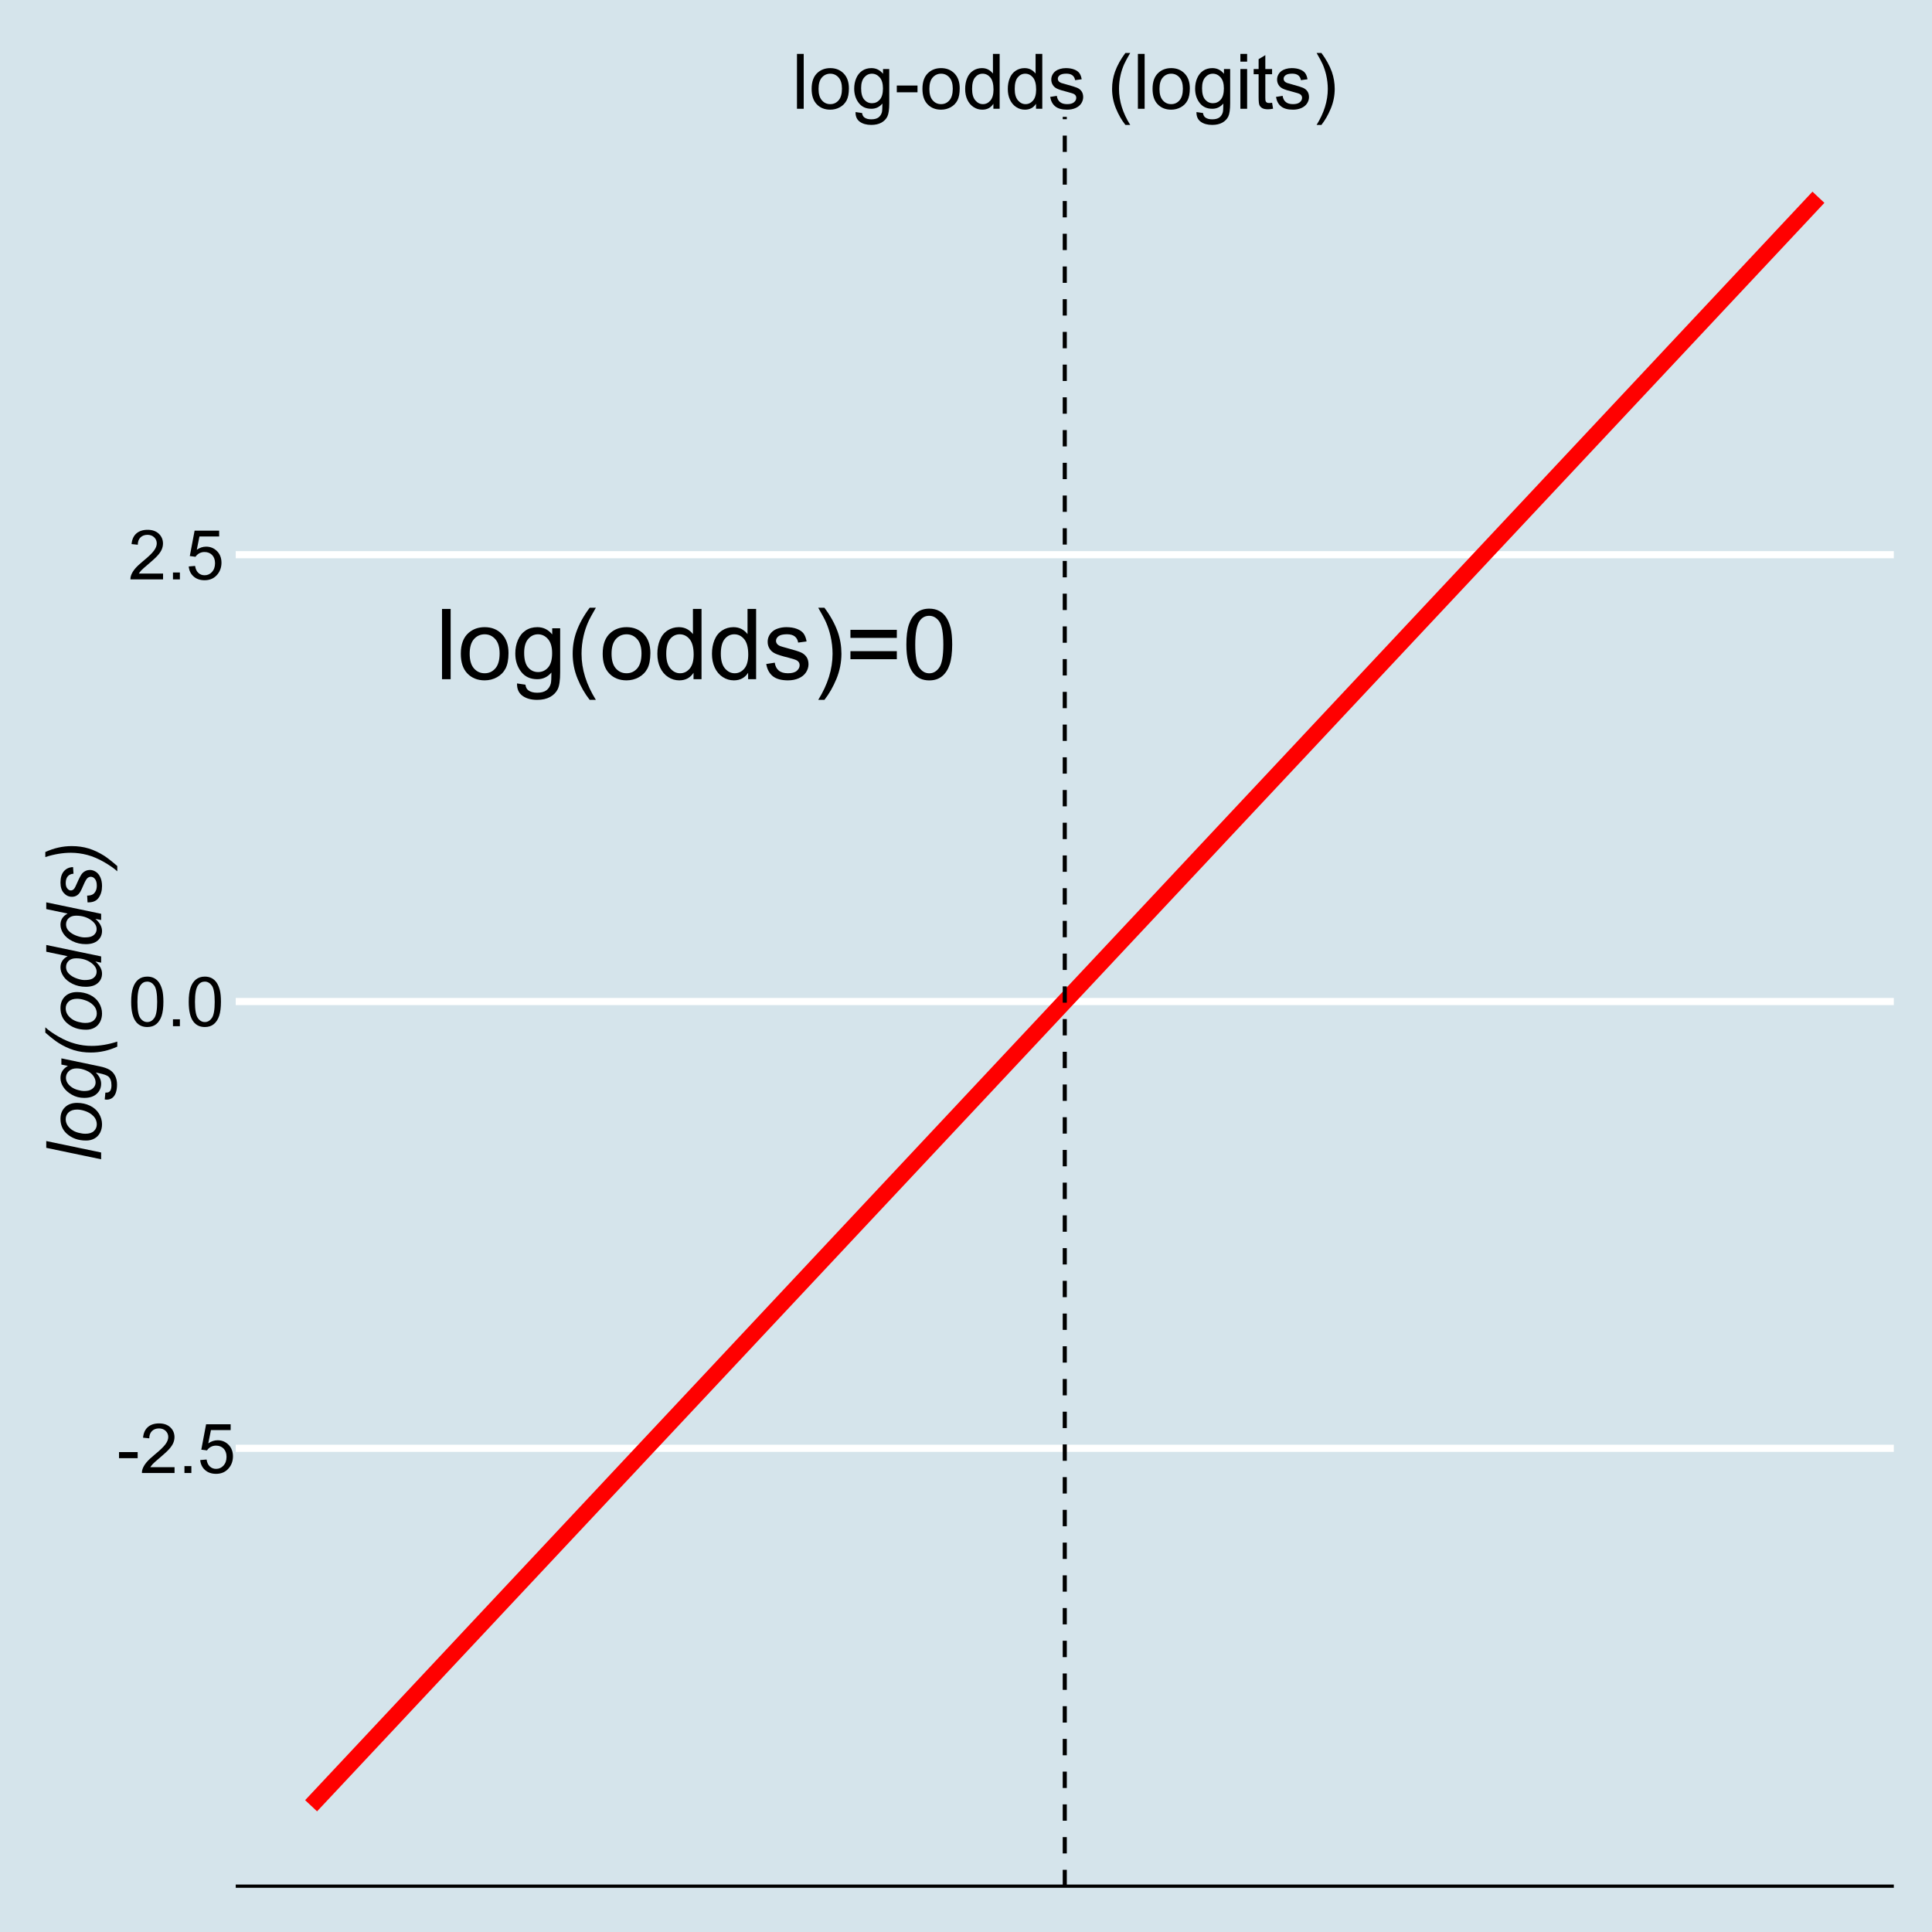 <?xml version="1.0" encoding="UTF-8"?>
<svg xmlns="http://www.w3.org/2000/svg" xmlns:xlink="http://www.w3.org/1999/xlink" width="504pt" height="504pt" viewBox="0 0 504 504" version="1.1">
<defs>
<g>
<symbol overflow="visible" id="glyph0-0">
<path style="stroke:none;" d="M 3.199 0 L 3.199 -16.004 L 16.004 -16.004 L 16.004 0 Z M 3.602 -0.398 L 15.605 -0.398 L 15.605 -15.605 L 3.602 -15.605 Z M 3.602 -0.398 "/>
</symbol>
<symbol overflow="visible" id="glyph0-1">
<path style="stroke:none;" d="M 1.637 0 L 1.637 -18.332 L 3.887 -18.332 L 3.887 0 Z M 1.637 0 "/>
</symbol>
<symbol overflow="visible" id="glyph0-2">
<path style="stroke:none;" d="M 0.852 -6.641 C 0.848 -9.094 1.531 -10.918 2.902 -12.105 C 4.039 -13.086 5.434 -13.574 7.078 -13.578 C 8.902 -13.574 10.395 -12.977 11.555 -11.785 C 12.711 -10.586 13.289 -8.934 13.293 -6.828 C 13.289 -5.117 13.031 -3.773 12.523 -2.793 C 12.008 -1.812 11.262 -1.051 10.285 -0.512 C 9.301 0.031 8.234 0.297 7.078 0.301 C 5.219 0.297 3.715 -0.297 2.57 -1.488 C 1.422 -2.68 0.848 -4.395 0.852 -6.641 Z M 3.164 -6.641 C 3.164 -4.938 3.535 -3.664 4.277 -2.82 C 5.02 -1.969 5.953 -1.547 7.078 -1.551 C 8.195 -1.547 9.121 -1.973 9.863 -2.824 C 10.602 -3.676 10.973 -4.973 10.977 -6.715 C 10.973 -8.355 10.602 -9.598 9.855 -10.445 C 9.109 -11.289 8.184 -11.711 7.078 -11.715 C 5.953 -11.711 5.02 -11.293 4.277 -10.453 C 3.535 -9.609 3.164 -8.336 3.164 -6.641 Z M 3.164 -6.641 "/>
</symbol>
<symbol overflow="visible" id="glyph0-3">
<path style="stroke:none;" d="M 1.273 1.102 L 3.465 1.426 C 3.551 2.098 3.805 2.59 4.227 2.902 C 4.781 3.316 5.547 3.527 6.516 3.527 C 7.555 3.527 8.355 3.316 8.926 2.902 C 9.488 2.48 9.875 1.898 10.078 1.148 C 10.195 0.688 10.25 -0.273 10.242 -1.738 C 9.258 -0.578 8.031 0 6.562 0 C 4.734 0 3.32 -0.656 2.324 -1.973 C 1.32 -3.289 0.82 -4.871 0.824 -6.715 C 0.82 -7.98 1.051 -9.148 1.512 -10.219 C 1.969 -11.289 2.633 -12.117 3.504 -12.703 C 4.375 -13.285 5.398 -13.574 6.578 -13.578 C 8.141 -13.574 9.434 -12.941 10.453 -11.68 L 10.453 -13.277 L 12.527 -13.277 L 12.527 -1.801 C 12.527 0.27 12.316 1.73 11.895 2.594 C 11.473 3.453 10.805 4.133 9.895 4.637 C 8.98 5.137 7.859 5.391 6.527 5.391 C 4.941 5.391 3.66 5.031 2.688 4.32 C 1.711 3.602 1.238 2.531 1.273 1.102 Z M 3.137 -6.879 C 3.133 -5.137 3.48 -3.863 4.176 -3.062 C 4.867 -2.262 5.734 -1.863 6.777 -1.863 C 7.809 -1.863 8.676 -2.258 9.379 -3.055 C 10.078 -3.848 10.43 -5.098 10.43 -6.801 C 10.43 -8.422 10.066 -9.648 9.348 -10.477 C 8.621 -11.301 7.754 -11.711 6.738 -11.715 C 5.738 -11.711 4.887 -11.305 4.188 -10.496 C 3.484 -9.68 3.133 -8.477 3.137 -6.879 Z M 3.137 -6.879 "/>
</symbol>
<symbol overflow="visible" id="glyph0-4">
<path style="stroke:none;" d="M 5.988 5.391 C 4.746 3.82 3.695 1.988 2.836 -0.109 C 1.977 -2.207 1.547 -4.383 1.551 -6.641 C 1.547 -8.621 1.867 -10.523 2.512 -12.34 C 3.258 -14.449 4.418 -16.551 5.988 -18.645 L 7.602 -18.645 C 6.59 -16.91 5.926 -15.672 5.602 -14.93 C 5.094 -13.777 4.691 -12.574 4.402 -11.328 C 4.039 -9.766 3.859 -8.199 3.863 -6.625 C 3.859 -2.613 5.105 1.391 7.602 5.391 Z M 5.988 5.391 "/>
</symbol>
<symbol overflow="visible" id="glyph0-5">
<path style="stroke:none;" d="M 10.305 0 L 10.305 -1.676 C 9.457 -0.359 8.219 0.297 6.59 0.301 C 5.527 0.297 4.555 0.008 3.668 -0.574 C 2.781 -1.156 2.094 -1.969 1.605 -3.02 C 1.117 -4.062 0.871 -5.266 0.875 -6.625 C 0.871 -7.949 1.094 -9.152 1.535 -10.23 C 1.977 -11.309 2.637 -12.137 3.523 -12.715 C 4.406 -13.289 5.395 -13.574 6.488 -13.578 C 7.285 -13.574 8 -13.406 8.629 -13.07 C 9.25 -12.73 9.758 -12.293 10.152 -11.754 L 10.152 -18.332 L 12.391 -18.332 L 12.391 0 Z M 3.188 -6.625 C 3.188 -4.926 3.543 -3.656 4.262 -2.812 C 4.977 -1.969 5.824 -1.547 6.801 -1.551 C 7.781 -1.547 8.617 -1.949 9.309 -2.758 C 9.992 -3.559 10.336 -4.785 10.34 -6.438 C 10.336 -8.254 9.984 -9.586 9.289 -10.438 C 8.586 -11.285 7.727 -11.711 6.703 -11.715 C 5.703 -11.711 4.867 -11.305 4.195 -10.488 C 3.523 -9.672 3.188 -8.383 3.188 -6.625 Z M 3.188 -6.625 "/>
</symbol>
<symbol overflow="visible" id="glyph0-6">
<path style="stroke:none;" d="M 0.789 -3.965 L 3.012 -4.312 C 3.137 -3.422 3.484 -2.738 4.055 -2.262 C 4.625 -1.785 5.422 -1.547 6.453 -1.551 C 7.484 -1.547 8.254 -1.758 8.754 -2.18 C 9.254 -2.602 9.504 -3.094 9.504 -3.664 C 9.504 -4.168 9.281 -4.57 8.84 -4.863 C 8.531 -5.062 7.766 -5.316 6.539 -5.625 C 4.887 -6.039 3.742 -6.398 3.105 -6.707 C 2.469 -7.008 1.984 -7.43 1.656 -7.969 C 1.324 -8.508 1.16 -9.102 1.164 -9.754 C 1.16 -10.344 1.297 -10.891 1.57 -11.395 C 1.84 -11.898 2.207 -12.316 2.676 -12.652 C 3.023 -12.91 3.5 -13.129 4.105 -13.309 C 4.711 -13.484 5.359 -13.574 6.051 -13.578 C 7.09 -13.574 8.004 -13.426 8.793 -13.129 C 9.578 -12.828 10.16 -12.422 10.539 -11.91 C 10.91 -11.395 11.168 -10.707 11.316 -9.852 L 9.113 -9.555 C 9.012 -10.234 8.723 -10.766 8.246 -11.152 C 7.762 -11.531 7.086 -11.723 6.215 -11.727 C 5.18 -11.723 4.441 -11.555 4 -11.215 C 3.559 -10.871 3.34 -10.469 3.34 -10.016 C 3.34 -9.719 3.43 -9.457 3.613 -9.227 C 3.793 -8.98 4.082 -8.781 4.477 -8.629 C 4.699 -8.543 5.359 -8.352 6.465 -8.051 C 8.051 -7.625 9.164 -7.277 9.797 -7.008 C 10.426 -6.734 10.918 -6.34 11.277 -5.824 C 11.633 -5.309 11.812 -4.668 11.816 -3.902 C 11.812 -3.152 11.594 -2.445 11.16 -1.781 C 10.719 -1.117 10.086 -0.602 9.266 -0.242 C 8.438 0.121 7.504 0.297 6.465 0.301 C 4.734 0.297 3.422 -0.059 2.52 -0.773 C 1.613 -1.492 1.035 -2.555 0.789 -3.965 Z M 0.789 -3.965 "/>
</symbol>
<symbol overflow="visible" id="glyph0-7">
<path style="stroke:none;" d="M 3.164 5.391 L 1.551 5.391 C 4.039 1.391 5.285 -2.613 5.289 -6.625 C 5.285 -8.191 5.105 -9.746 4.75 -11.289 C 4.465 -12.539 4.07 -13.738 3.562 -14.891 C 3.234 -15.637 2.562 -16.891 1.551 -18.645 L 3.164 -18.645 C 4.73 -16.551 5.887 -14.449 6.641 -12.34 C 7.277 -10.523 7.598 -8.621 7.602 -6.641 C 7.598 -4.383 7.168 -2.207 6.309 -0.109 C 5.445 1.988 4.398 3.82 3.164 5.391 Z M 3.164 5.391 "/>
</symbol>
<symbol overflow="visible" id="glyph0-8">
<path style="stroke:none;" d="M 13.527 -10.777 L 1.426 -10.777 L 1.426 -12.879 L 13.527 -12.879 Z M 13.527 -5.215 L 1.426 -5.215 L 1.426 -7.316 L 13.527 -7.316 Z M 13.527 -5.215 "/>
</symbol>
<symbol overflow="visible" id="glyph0-9">
<path style="stroke:none;" d="M 1.062 -9.039 C 1.059 -11.207 1.281 -12.953 1.73 -14.273 C 2.176 -15.594 2.84 -16.609 3.719 -17.328 C 4.598 -18.043 5.703 -18.402 7.039 -18.406 C 8.02 -18.402 8.883 -18.207 9.629 -17.812 C 10.367 -17.414 10.98 -16.84 11.465 -16.098 C 11.945 -15.348 12.324 -14.441 12.602 -13.371 C 12.875 -12.301 13.012 -10.855 13.016 -9.039 C 13.012 -6.887 12.793 -5.152 12.352 -3.832 C 11.91 -2.512 11.25 -1.488 10.371 -0.77 C 9.488 -0.047 8.375 0.309 7.039 0.312 C 5.27 0.309 3.883 -0.32 2.875 -1.59 C 1.664 -3.109 1.059 -5.594 1.062 -9.039 Z M 3.375 -9.039 C 3.375 -6.027 3.727 -4.023 4.43 -3.031 C 5.133 -2.031 6 -1.535 7.039 -1.539 C 8.07 -1.535 8.941 -2.035 9.645 -3.039 C 10.348 -4.035 10.699 -6.035 10.703 -9.039 C 10.699 -12.055 10.348 -14.059 9.645 -15.055 C 8.941 -16.043 8.062 -16.539 7.016 -16.543 C 5.977 -16.539 5.152 -16.102 4.539 -15.23 C 3.762 -14.109 3.375 -12.047 3.375 -9.039 Z M 3.375 -9.039 "/>
</symbol>
<symbol overflow="visible" id="glyph1-0">
<path style="stroke:none;" d="M 2.25 0 L 2.25 -11.25 L 11.25 -11.25 L 11.25 0 Z M 2.531 -0.281 L 10.969 -0.281 L 10.969 -10.969 L 2.531 -10.969 Z M 2.531 -0.281 "/>
</symbol>
<symbol overflow="visible" id="glyph1-1">
<path style="stroke:none;" d="M 0.57 -3.867 L 0.57 -5.457 L 5.43 -5.457 L 5.43 -3.867 Z M 0.57 -3.867 "/>
</symbol>
<symbol overflow="visible" id="glyph1-2">
<path style="stroke:none;" d="M 9.062 -1.52 L 9.062 0 L 0.547 0 C 0.531 -0.379 0.594 -0.742 0.73 -1.098 C 0.945 -1.676 1.293 -2.25 1.77 -2.812 C 2.246 -3.375 2.934 -4.023 3.84 -4.766 C 5.238 -5.906 6.188 -6.816 6.68 -7.492 C 7.172 -8.16 7.418 -8.793 7.418 -9.395 C 7.418 -10.02 7.191 -10.551 6.746 -10.98 C 6.293 -11.41 5.711 -11.625 4.992 -11.629 C 4.23 -11.625 3.621 -11.395 3.164 -10.941 C 2.703 -10.48 2.469 -9.848 2.469 -9.043 L 0.844 -9.211 C 0.953 -10.422 1.371 -11.344 2.102 -11.984 C 2.824 -12.617 3.801 -12.938 5.027 -12.938 C 6.262 -12.938 7.238 -12.594 7.961 -11.91 C 8.68 -11.223 9.039 -10.371 9.043 -9.359 C 9.039 -8.84 8.934 -8.336 8.727 -7.84 C 8.512 -7.34 8.164 -6.812 7.676 -6.266 C 7.188 -5.711 6.375 -4.957 5.238 -4 C 4.285 -3.199 3.676 -2.66 3.41 -2.379 C 3.141 -2.094 2.918 -1.805 2.742 -1.52 Z M 9.062 -1.52 "/>
</symbol>
<symbol overflow="visible" id="glyph1-3">
<path style="stroke:none;" d="M 1.633 0 L 1.633 -1.801 L 3.438 -1.801 L 3.438 0 Z M 1.633 0 "/>
</symbol>
<symbol overflow="visible" id="glyph1-4">
<path style="stroke:none;" d="M 0.746 -3.375 L 2.406 -3.516 C 2.527 -2.707 2.812 -2.098 3.266 -1.691 C 3.711 -1.281 4.254 -1.078 4.887 -1.082 C 5.648 -1.078 6.293 -1.363 6.82 -1.941 C 7.344 -2.512 7.605 -3.273 7.609 -4.227 C 7.605 -5.125 7.352 -5.84 6.848 -6.363 C 6.34 -6.883 5.676 -7.141 4.859 -7.145 C 4.344 -7.141 3.887 -7.027 3.48 -6.797 C 3.07 -6.566 2.746 -6.266 2.516 -5.898 L 1.027 -6.09 L 2.277 -12.711 L 8.684 -12.711 L 8.684 -11.195 L 3.543 -11.195 L 2.848 -7.734 C 3.621 -8.273 4.43 -8.543 5.281 -8.543 C 6.402 -8.543 7.352 -8.152 8.129 -7.371 C 8.898 -6.59 9.285 -5.586 9.289 -4.367 C 9.285 -3.195 8.945 -2.188 8.27 -1.344 C 7.441 -0.301 6.316 0.215 4.887 0.219 C 3.715 0.215 2.758 -0.109 2.016 -0.766 C 1.273 -1.418 0.848 -2.289 0.746 -3.375 Z M 0.746 -3.375 "/>
</symbol>
<symbol overflow="visible" id="glyph1-5">
<path style="stroke:none;" d="M 0.746 -6.355 C 0.742 -7.875 0.898 -9.102 1.215 -10.031 C 1.527 -10.961 1.996 -11.676 2.613 -12.18 C 3.23 -12.684 4.008 -12.938 4.949 -12.938 C 5.637 -12.938 6.242 -12.797 6.766 -12.52 C 7.285 -12.238 7.715 -11.836 8.059 -11.316 C 8.395 -10.789 8.664 -10.152 8.859 -9.398 C 9.051 -8.645 9.145 -7.629 9.148 -6.355 C 9.145 -4.84 8.992 -3.617 8.684 -2.691 C 8.371 -1.762 7.906 -1.047 7.289 -0.539 C 6.672 -0.035 5.891 0.215 4.949 0.219 C 3.703 0.215 2.727 -0.227 2.023 -1.117 C 1.168 -2.188 0.742 -3.934 0.746 -6.355 Z M 2.375 -6.355 C 2.371 -4.234 2.621 -2.824 3.117 -2.129 C 3.609 -1.426 4.219 -1.078 4.949 -1.082 C 5.672 -1.078 6.281 -1.43 6.781 -2.137 C 7.273 -2.836 7.523 -4.242 7.523 -6.355 C 7.523 -8.473 7.273 -9.883 6.781 -10.582 C 6.281 -11.277 5.664 -11.625 4.93 -11.629 C 4.199 -11.625 3.621 -11.316 3.191 -10.703 C 2.645 -9.918 2.371 -8.469 2.375 -6.355 Z M 2.375 -6.355 "/>
</symbol>
<symbol overflow="visible" id="glyph2-0">
<path style="stroke:none;" d="M 0 -2.5 L -12.5 -2.5 L -12.5 -12.5 L 0 -12.5 Z M -0.312 -2.812 L -0.312 -12.188 L -12.188 -12.188 L -12.188 -2.812 Z M -0.312 -2.812 "/>
</symbol>
<symbol overflow="visible" id="glyph2-1">
<path style="stroke:none;" d="M 0 -0.527 L -14.316 -3.516 L -14.316 -5.285 L 0 -2.297 Z M 0 -0.527 "/>
</symbol>
<symbol overflow="visible" id="glyph2-2">
<path style="stroke:none;" d="M -3.938 -0.977 C -5.961 -0.973 -7.637 -1.57 -8.965 -2.766 C -10.059 -3.746 -10.605 -5.035 -10.605 -6.633 C -10.605 -7.883 -10.215 -8.887 -9.434 -9.652 C -8.652 -10.414 -7.598 -10.797 -6.27 -10.801 C -5.074 -10.797 -3.965 -10.559 -2.941 -10.078 C -1.918 -9.594 -1.133 -8.906 -0.586 -8.02 C -0.039 -7.129 0.234 -6.195 0.234 -5.215 C 0.234 -4.406 0.062 -3.672 -0.281 -3.012 C -0.625 -2.352 -1.113 -1.848 -1.746 -1.5 C -2.379 -1.148 -3.109 -0.973 -3.938 -0.977 Z M -4.109 -2.746 C -3.133 -2.742 -2.395 -2.977 -1.891 -3.445 C -1.383 -3.914 -1.129 -4.508 -1.133 -5.234 C -1.129 -5.609 -1.207 -5.984 -1.359 -6.355 C -1.512 -6.727 -1.742 -7.07 -2.059 -7.391 C -2.367 -7.707 -2.727 -7.98 -3.129 -8.207 C -3.527 -8.43 -3.957 -8.609 -4.422 -8.75 C -5.066 -8.949 -5.684 -9.051 -6.277 -9.055 C -7.211 -9.051 -7.941 -8.816 -8.461 -8.344 C -8.977 -7.871 -9.234 -7.277 -9.238 -6.562 C -9.234 -6.008 -9.102 -5.504 -8.84 -5.051 C -8.574 -4.594 -8.188 -4.18 -7.684 -3.812 C -7.172 -3.441 -6.582 -3.172 -5.91 -3.004 C -5.234 -2.828 -4.633 -2.742 -4.109 -2.746 Z M -4.109 -2.746 "/>
</symbol>
<symbol overflow="visible" id="glyph2-3">
<path style="stroke:none;" d="M 0.938 -0.566 L 1.105 -2.352 C 1.508 -2.336 1.809 -2.387 2.012 -2.5 C 2.207 -2.605 2.363 -2.781 2.48 -3.027 C 2.621 -3.344 2.695 -3.758 2.695 -4.266 C 2.695 -5.332 2.418 -6.098 1.867 -6.57 C 1.492 -6.875 0.688 -7.16 -0.555 -7.422 L -1.395 -7.598 C -0.465 -6.676 0 -5.699 0 -4.668 C 0 -3.617 -0.383 -2.738 -1.156 -2.035 C -1.922 -1.324 -3.016 -0.973 -4.434 -0.977 C -5.594 -0.973 -6.664 -1.25 -7.645 -1.812 C -8.617 -2.367 -9.355 -3.031 -9.855 -3.801 C -10.355 -4.566 -10.605 -5.355 -10.605 -6.172 C -10.605 -7.527 -9.961 -8.578 -8.672 -9.316 L -10.371 -9.668 L -10.371 -11.289 L -0.359 -9.199 C 0.742 -8.973 1.594 -8.672 2.211 -8.301 C 2.824 -7.926 3.301 -7.41 3.641 -6.75 C 3.977 -6.09 4.148 -5.324 4.148 -4.461 C 4.148 -3.625 4.039 -2.91 3.828 -2.309 C 3.609 -1.707 3.297 -1.258 2.887 -0.961 C 2.469 -0.664 1.996 -0.516 1.465 -0.516 C 1.301 -0.516 1.125 -0.531 0.938 -0.566 Z M -4.59 -2.773 C -3.875 -2.77 -3.344 -2.84 -2.988 -2.977 C -2.484 -3.172 -2.102 -3.449 -1.84 -3.812 C -1.574 -4.172 -1.441 -4.574 -1.445 -5.02 C -1.441 -5.598 -1.645 -6.176 -2.055 -6.75 C -2.457 -7.32 -3.086 -7.781 -3.941 -8.141 C -4.793 -8.492 -5.609 -8.672 -6.387 -8.672 C -7.238 -8.672 -7.914 -8.434 -8.422 -7.965 C -8.922 -7.488 -9.176 -6.906 -9.18 -6.211 C -9.176 -5.781 -9.059 -5.363 -8.832 -4.961 C -8.598 -4.555 -8.246 -4.18 -7.777 -3.832 C -7.301 -3.484 -6.738 -3.219 -6.082 -3.043 C -5.426 -2.859 -4.926 -2.77 -4.59 -2.773 Z M -4.59 -2.773 "/>
</symbol>
<symbol overflow="visible" id="glyph2-4">
<path style="stroke:none;" d="M 4.211 -3.223 C 1.969 -2.199 -0.332 -1.688 -2.695 -1.691 C -4.27 -1.688 -5.734 -1.895 -7.094 -2.309 C -8.449 -2.723 -9.793 -3.352 -11.125 -4.199 C -12.008 -4.758 -13.152 -5.652 -14.562 -6.887 L -14.562 -8.262 C -13.742 -7.5 -12.598 -6.691 -11.121 -5.844 C -9.645 -4.992 -8.191 -4.375 -6.766 -3.992 C -5.34 -3.605 -3.906 -3.414 -2.469 -3.418 C -0.32 -3.414 1.902 -3.789 4.211 -4.539 Z M 4.211 -3.223 "/>
</symbol>
<symbol overflow="visible" id="glyph2-5">
<path style="stroke:none;" d="M -1.504 -7.656 C -0.344 -6.645 0.234 -5.59 0.234 -4.492 C 0.234 -3.504 -0.129 -2.684 -0.855 -2.035 C -1.582 -1.379 -2.633 -1.055 -4.016 -1.055 C -5.273 -1.055 -6.426 -1.312 -7.473 -1.832 C -8.516 -2.348 -9.301 -2.996 -9.824 -3.773 C -10.344 -4.551 -10.605 -5.328 -10.605 -6.113 C -10.605 -7.398 -9.984 -8.371 -8.742 -9.031 L -14.316 -10.203 L -14.316 -11.961 L 0 -8.977 L 0 -7.344 Z M -4.344 -2.812 C -3.617 -2.812 -3.051 -2.883 -2.637 -3.027 C -2.219 -3.168 -1.871 -3.41 -1.594 -3.758 C -1.316 -4.102 -1.176 -4.516 -1.18 -5 C -1.176 -5.797 -1.594 -6.523 -2.43 -7.18 C -3.535 -8.047 -4.902 -8.484 -6.531 -8.484 C -7.348 -8.484 -7.988 -8.27 -8.453 -7.84 C -8.914 -7.41 -9.145 -6.871 -9.148 -6.223 C -9.145 -5.797 -9.051 -5.41 -8.867 -5.062 C -8.676 -4.715 -8.355 -4.367 -7.906 -4.027 C -7.449 -3.684 -6.875 -3.398 -6.18 -3.164 C -5.48 -2.93 -4.867 -2.812 -4.344 -2.812 Z M -4.344 -2.812 "/>
</symbol>
<symbol overflow="visible" id="glyph2-6">
<path style="stroke:none;" d="M -3.547 -0.832 L -3.652 -2.598 C -3.141 -2.594 -2.707 -2.672 -2.352 -2.832 C -1.992 -2.984 -1.699 -3.273 -1.473 -3.695 C -1.242 -4.113 -1.129 -4.602 -1.133 -5.164 C -1.129 -5.941 -1.285 -6.527 -1.602 -6.922 C -1.91 -7.309 -2.277 -7.504 -2.703 -7.508 C -3.008 -7.504 -3.301 -7.387 -3.574 -7.156 C -3.848 -6.914 -4.184 -6.328 -4.586 -5.395 C -4.984 -4.461 -5.266 -3.863 -5.43 -3.605 C -5.691 -3.164 -6.004 -2.836 -6.371 -2.617 C -6.73 -2.395 -7.148 -2.285 -7.617 -2.285 C -8.438 -2.285 -9.141 -2.609 -9.727 -3.262 C -10.312 -3.91 -10.605 -4.82 -10.605 -5.996 C -10.605 -7.293 -10.301 -8.285 -9.699 -8.969 C -9.094 -9.648 -8.305 -10.004 -7.324 -10.031 L -7.207 -8.301 C -7.832 -8.273 -8.324 -8.051 -8.691 -7.637 C -9.051 -7.215 -9.234 -6.629 -9.238 -5.871 C -9.234 -5.258 -9.094 -4.781 -8.816 -4.445 C -8.535 -4.105 -8.234 -3.938 -7.91 -3.938 C -7.582 -3.938 -7.293 -4.082 -7.051 -4.375 C -6.879 -4.566 -6.621 -5.07 -6.27 -5.891 C -5.684 -7.242 -5.219 -8.094 -4.883 -8.445 C -4.336 -9.004 -3.68 -9.285 -2.91 -9.289 C -2.391 -9.285 -1.887 -9.129 -1.395 -8.812 C -0.898 -8.496 -0.5 -8.012 -0.207 -7.367 C 0.09 -6.719 0.234 -5.957 0.234 -5.078 C 0.234 -3.879 -0.059 -2.859 -0.652 -2.023 C -1.242 -1.18 -2.207 -0.785 -3.547 -0.832 Z M -3.547 -0.832 "/>
</symbol>
<symbol overflow="visible" id="glyph2-7">
<path style="stroke:none;" d="M -14.562 -3.965 C -12.32 -4.992 -10.023 -5.508 -7.664 -5.508 C -6.082 -5.508 -4.613 -5.301 -3.262 -4.887 C -1.906 -4.473 -0.562 -3.844 0.773 -3 C 1.656 -2.43 2.801 -1.531 4.211 -0.312 L 4.211 1.066 C 3.387 0.312 2.238 -0.488 0.762 -1.344 C -0.715 -2.195 -2.164 -2.812 -3.586 -3.195 C -5.008 -3.574 -6.441 -3.766 -7.891 -3.77 C -10.035 -3.766 -12.258 -3.395 -14.562 -2.648 Z M -14.562 -3.965 "/>
</symbol>
<symbol overflow="visible" id="glyph3-0">
<path style="stroke:none;" d="M 2.5 0 L 2.5 -12.5 L 12.5 -12.5 L 12.5 0 Z M 2.812 -0.312 L 12.188 -0.312 L 12.188 -12.188 L 2.812 -12.188 Z M 2.812 -0.312 "/>
</symbol>
<symbol overflow="visible" id="glyph3-1">
<path style="stroke:none;" d="M 1.281 0 L 1.281 -14.316 L 3.039 -14.316 L 3.039 0 Z M 1.281 0 "/>
</symbol>
<symbol overflow="visible" id="glyph3-2">
<path style="stroke:none;" d="M 0.664 -5.188 C 0.66 -7.102 1.195 -8.523 2.266 -9.453 C 3.152 -10.219 4.238 -10.605 5.527 -10.605 C 6.949 -10.605 8.117 -10.137 9.023 -9.203 C 9.93 -8.27 10.383 -6.98 10.383 -5.332 C 10.383 -3.996 10.18 -2.945 9.781 -2.18 C 9.375 -1.414 8.793 -0.82 8.031 -0.398 C 7.262 0.023 6.426 0.234 5.527 0.234 C 4.074 0.234 2.902 -0.23 2.008 -1.16 C 1.109 -2.09 0.66 -3.43 0.664 -5.188 Z M 2.469 -5.188 C 2.465 -3.855 2.758 -2.863 3.34 -2.203 C 3.918 -1.539 4.645 -1.207 5.527 -1.211 C 6.395 -1.207 7.121 -1.539 7.703 -2.207 C 8.281 -2.867 8.57 -3.879 8.574 -5.242 C 8.57 -6.523 8.281 -7.496 7.699 -8.156 C 7.117 -8.816 6.391 -9.145 5.527 -9.148 C 4.645 -9.145 3.918 -8.816 3.34 -8.164 C 2.758 -7.504 2.465 -6.512 2.469 -5.188 Z M 2.469 -5.188 "/>
</symbol>
<symbol overflow="visible" id="glyph3-3">
<path style="stroke:none;" d="M 0.996 0.859 L 2.703 1.113 C 2.773 1.641 2.973 2.023 3.301 2.266 C 3.73 2.59 4.328 2.754 5.086 2.754 C 5.898 2.754 6.527 2.59 6.973 2.266 C 7.414 1.938 7.711 1.48 7.871 0.898 C 7.957 0.535 8 -0.215 8 -1.359 C 7.227 -0.453 6.27 0 5.125 0 C 3.699 0 2.598 -0.512 1.816 -1.543 C 1.035 -2.566 0.645 -3.801 0.645 -5.242 C 0.645 -6.23 0.82 -7.145 1.18 -7.98 C 1.535 -8.816 2.055 -9.461 2.738 -9.922 C 3.414 -10.375 4.215 -10.605 5.137 -10.605 C 6.359 -10.605 7.367 -10.109 8.164 -9.121 L 8.164 -10.371 L 9.785 -10.371 L 9.785 -1.406 C 9.785 0.207 9.617 1.352 9.289 2.027 C 8.957 2.699 8.438 3.23 7.727 3.625 C 7.012 4.012 6.137 4.207 5.098 4.211 C 3.859 4.207 2.859 3.93 2.098 3.375 C 1.336 2.816 0.969 1.977 0.996 0.859 Z M 2.453 -5.371 C 2.449 -4.008 2.719 -3.016 3.262 -2.391 C 3.797 -1.766 4.473 -1.453 5.293 -1.453 C 6.098 -1.453 6.777 -1.762 7.324 -2.387 C 7.871 -3.004 8.145 -3.98 8.145 -5.312 C 8.145 -6.582 7.859 -7.539 7.297 -8.184 C 6.73 -8.824 6.055 -9.145 5.266 -9.148 C 4.48 -9.145 3.816 -8.828 3.273 -8.195 C 2.723 -7.559 2.449 -6.617 2.453 -5.371 Z M 2.453 -5.371 "/>
</symbol>
<symbol overflow="visible" id="glyph3-4">
<path style="stroke:none;" d="M 0.633 -4.297 L 0.633 -6.062 L 6.035 -6.062 L 6.035 -4.297 Z M 0.633 -4.297 "/>
</symbol>
<symbol overflow="visible" id="glyph3-5">
<path style="stroke:none;" d="M 8.047 0 L 8.047 -1.309 C 7.387 -0.277 6.422 0.234 5.148 0.234 C 4.316 0.234 3.555 0.008 2.867 -0.449 C 2.172 -0.902 1.637 -1.539 1.254 -2.359 C 0.871 -3.176 0.68 -4.113 0.684 -5.176 C 0.68 -6.207 0.852 -7.148 1.199 -7.992 C 1.543 -8.836 2.062 -9.48 2.754 -9.93 C 3.441 -10.379 4.211 -10.605 5.07 -10.605 C 5.691 -10.605 6.25 -10.473 6.738 -10.207 C 7.223 -9.941 7.617 -9.598 7.93 -9.18 L 7.93 -14.316 L 9.68 -14.316 L 9.68 0 Z M 2.492 -5.176 C 2.488 -3.844 2.77 -2.852 3.332 -2.195 C 3.891 -1.535 4.551 -1.207 5.312 -1.211 C 6.078 -1.207 6.73 -1.52 7.27 -2.152 C 7.805 -2.777 8.074 -3.738 8.078 -5.031 C 8.074 -6.445 7.801 -7.484 7.258 -8.152 C 6.707 -8.812 6.031 -9.145 5.234 -9.148 C 4.449 -9.145 3.797 -8.828 3.277 -8.191 C 2.75 -7.551 2.488 -6.543 2.492 -5.176 Z M 2.492 -5.176 "/>
</symbol>
<symbol overflow="visible" id="glyph3-6">
<path style="stroke:none;" d="M 0.617 -3.094 L 2.352 -3.367 C 2.445 -2.668 2.719 -2.133 3.168 -1.766 C 3.609 -1.391 4.234 -1.207 5.039 -1.211 C 5.844 -1.207 6.441 -1.371 6.836 -1.703 C 7.223 -2.027 7.418 -2.414 7.422 -2.859 C 7.418 -3.258 7.246 -3.57 6.906 -3.797 C 6.66 -3.953 6.062 -4.152 5.109 -4.395 C 3.816 -4.719 2.922 -5 2.426 -5.238 C 1.926 -5.473 1.547 -5.801 1.293 -6.223 C 1.031 -6.645 0.902 -7.109 0.906 -7.617 C 0.902 -8.078 1.008 -8.504 1.223 -8.902 C 1.434 -9.293 1.723 -9.621 2.09 -9.883 C 2.359 -10.082 2.73 -10.254 3.207 -10.395 C 3.676 -10.535 4.184 -10.605 4.727 -10.605 C 5.535 -10.605 6.25 -10.488 6.867 -10.254 C 7.484 -10.02 7.938 -9.699 8.23 -9.301 C 8.523 -8.898 8.727 -8.363 8.836 -7.695 L 7.117 -7.461 C 7.035 -7.992 6.809 -8.41 6.438 -8.711 C 6.062 -9.008 5.535 -9.156 4.852 -9.16 C 4.043 -9.156 3.465 -9.023 3.125 -8.758 C 2.777 -8.488 2.605 -8.176 2.609 -7.82 C 2.605 -7.59 2.676 -7.387 2.82 -7.207 C 2.961 -7.016 3.188 -6.859 3.496 -6.738 C 3.668 -6.672 4.184 -6.52 5.047 -6.289 C 6.289 -5.953 7.16 -5.684 7.652 -5.473 C 8.145 -5.262 8.527 -4.953 8.809 -4.551 C 9.082 -4.145 9.223 -3.645 9.227 -3.047 C 9.223 -2.461 9.051 -1.906 8.715 -1.391 C 8.371 -0.871 7.879 -0.473 7.234 -0.191 C 6.59 0.094 5.859 0.234 5.047 0.234 C 3.695 0.234 2.668 -0.043 1.965 -0.605 C 1.254 -1.16 0.805 -1.992 0.617 -3.094 Z M 0.617 -3.094 "/>
</symbol>
<symbol overflow="visible" id="glyph3-7">
<path style="stroke:none;" d=""/>
</symbol>
<symbol overflow="visible" id="glyph3-8">
<path style="stroke:none;" d="M 4.68 4.211 C 3.707 2.984 2.887 1.555 2.215 -0.086 C 1.543 -1.723 1.207 -3.422 1.211 -5.188 C 1.207 -6.73 1.457 -8.215 1.961 -9.641 C 2.547 -11.281 3.453 -12.922 4.68 -14.562 L 5.938 -14.562 C 5.148 -13.203 4.629 -12.238 4.375 -11.66 C 3.977 -10.762 3.664 -9.824 3.438 -8.848 C 3.152 -7.629 3.012 -6.402 3.016 -5.176 C 3.012 -2.039 3.984 1.086 5.938 4.211 Z M 4.68 4.211 "/>
</symbol>
<symbol overflow="visible" id="glyph3-9">
<path style="stroke:none;" d="M 1.328 -12.297 L 1.328 -14.316 L 3.086 -14.316 L 3.086 -12.297 Z M 1.328 0 L 1.328 -10.371 L 3.086 -10.371 L 3.086 0 Z M 1.328 0 "/>
</symbol>
<symbol overflow="visible" id="glyph3-10">
<path style="stroke:none;" d="M 5.156 -1.57 L 5.41 -0.02 C 4.91 0.086 4.469 0.133 4.082 0.137 C 3.441 0.133 2.945 0.035 2.598 -0.164 C 2.242 -0.367 1.996 -0.633 1.855 -0.961 C 1.711 -1.289 1.641 -1.98 1.641 -3.039 L 1.641 -9.004 L 0.352 -9.004 L 0.352 -10.371 L 1.641 -10.371 L 1.641 -12.938 L 3.391 -13.992 L 3.391 -10.371 L 5.156 -10.371 L 5.156 -9.004 L 3.391 -9.004 L 3.391 -2.938 C 3.387 -2.434 3.418 -2.113 3.48 -1.973 C 3.543 -1.828 3.641 -1.715 3.781 -1.629 C 3.918 -1.543 4.121 -1.5 4.383 -1.504 C 4.578 -1.5 4.836 -1.523 5.156 -1.57 Z M 5.156 -1.57 "/>
</symbol>
<symbol overflow="visible" id="glyph3-11">
<path style="stroke:none;" d="M 2.469 4.211 L 1.211 4.211 C 3.156 1.086 4.129 -2.039 4.133 -5.176 C 4.129 -6.395 3.988 -7.609 3.711 -8.82 C 3.484 -9.789 3.176 -10.727 2.781 -11.633 C 2.527 -12.211 2.004 -13.188 1.211 -14.562 L 2.469 -14.562 C 3.688 -12.922 4.594 -11.281 5.188 -9.641 C 5.684 -8.215 5.934 -6.73 5.938 -5.188 C 5.934 -3.422 5.598 -1.723 4.926 -0.086 C 4.25 1.555 3.43 2.984 2.469 4.211 Z M 2.469 4.211 "/>
</symbol>
</g>
<clipPath id="clip1">
  <path d="M 61.496 376 L 494.035 376 L 494.035 379 L 61.496 379 Z M 61.496 376 "/>
</clipPath>
<clipPath id="clip2">
  <path d="M 61.496 260 L 494.035 260 L 494.035 263 L 61.496 263 Z M 61.496 260 "/>
</clipPath>
<clipPath id="clip3">
  <path d="M 61.496 143 L 494.035 143 L 494.035 146 L 61.496 146 Z M 61.496 143 "/>
</clipPath>
<clipPath id="clip4">
  <path d="M 277 30.48 L 279 30.48 L 279 492.043 L 277 492.043 Z M 277 30.48 "/>
</clipPath>
</defs>
<g id="surface239">
<rect x="0" y="0" width="504" height="504" style="fill:rgb(100%,100%,100%);fill-opacity:1;stroke:none;"/>
<rect x="0" y="0" width="504" height="504" style="fill:rgb(83.529%,89.412%,92.157%);fill-opacity:1;stroke:none;"/>
<g clip-path="url(#clip1)" clip-rule="nonzero">
<path style="fill:none;stroke-width:1.867;stroke-linecap:butt;stroke-linejoin:round;stroke:rgb(100%,100%,100%);stroke-opacity:1;stroke-miterlimit:10;" d="M 61.496 377.82 L 494.039 377.82 "/>
</g>
<g clip-path="url(#clip2)" clip-rule="nonzero">
<path style="fill:none;stroke-width:1.867;stroke-linecap:butt;stroke-linejoin:round;stroke:rgb(100%,100%,100%);stroke-opacity:1;stroke-miterlimit:10;" d="M 61.496 261.262 L 494.039 261.262 "/>
</g>
<g clip-path="url(#clip3)" clip-rule="nonzero">
<path style="fill:none;stroke-width:1.867;stroke-linecap:butt;stroke-linejoin:round;stroke:rgb(100%,100%,100%);stroke-opacity:1;stroke-miterlimit:10;" d="M 61.496 144.707 L 494.039 144.707 "/>
</g>
<path style="fill:none;stroke-width:4.268;stroke-linecap:butt;stroke-linejoin:round;stroke:rgb(100%,0%,0%);stroke-opacity:1;stroke-miterlimit:10;" d="M 81.156 471.066 L 89.352 462.324 L 130.309 418.613 L 138.504 409.871 L 146.695 401.129 L 154.887 392.391 L 179.461 366.164 L 187.656 357.422 L 220.422 322.453 L 228.613 313.715 L 236.809 304.973 L 277.766 261.262 L 285.961 252.52 L 294.152 243.777 L 302.344 235.039 L 326.918 208.812 L 335.113 200.07 L 367.879 165.102 L 376.07 156.363 L 384.266 147.621 L 425.223 103.91 L 433.418 95.168 L 441.609 86.43 L 474.375 51.461 "/>
<g clip-path="url(#clip4)" clip-rule="nonzero">
<path style="fill:none;stroke-width:1.067;stroke-linecap:butt;stroke-linejoin:round;stroke:rgb(0%,0%,0%);stroke-opacity:1;stroke-dasharray:4.268,4.268;stroke-miterlimit:10;" d="M 277.766 492.043 L 277.766 30.48 "/>
</g>
<g style="fill:rgb(0%,0%,0%);fill-opacity:1;">
  <use xlink:href="#glyph0-1" x="113.672" y="177.184"/>
  <use xlink:href="#glyph0-2" x="119.361" y="177.184"/>
  <use xlink:href="#glyph0-3" x="133.603" y="177.184"/>
  <use xlink:href="#glyph0-4" x="147.844" y="177.184"/>
  <use xlink:href="#glyph0-2" x="156.372" y="177.184"/>
  <use xlink:href="#glyph0-5" x="170.614" y="177.184"/>
  <use xlink:href="#glyph0-5" x="184.855" y="177.184"/>
  <use xlink:href="#glyph0-6" x="199.097" y="177.184"/>
  <use xlink:href="#glyph0-7" x="211.901" y="177.184"/>
  <use xlink:href="#glyph0-8" x="220.428" y="177.184"/>
  <use xlink:href="#glyph0-9" x="235.382" y="177.184"/>
</g>
<g style="fill:rgb(0%,0%,0%);fill-opacity:1;">
  <use xlink:href="#glyph1-1" x="30.48" y="384.262"/>
  <use xlink:href="#glyph1-2" x="36.475" y="384.262"/>
  <use xlink:href="#glyph1-3" x="46.485" y="384.262"/>
  <use xlink:href="#glyph1-4" x="51.486" y="384.262"/>
</g>
<g style="fill:rgb(0%,0%,0%);fill-opacity:1;">
  <use xlink:href="#glyph1-5" x="33.477" y="267.703"/>
  <use xlink:href="#glyph1-3" x="43.487" y="267.703"/>
  <use xlink:href="#glyph1-5" x="48.488" y="267.703"/>
</g>
<g style="fill:rgb(0%,0%,0%);fill-opacity:1;">
  <use xlink:href="#glyph1-2" x="33.477" y="151.148"/>
  <use xlink:href="#glyph1-3" x="43.487" y="151.148"/>
  <use xlink:href="#glyph1-4" x="48.488" y="151.148"/>
</g>
<path style="fill:none;stroke-width:0.854;stroke-linecap:butt;stroke-linejoin:round;stroke:rgb(0%,0%,0%);stroke-opacity:1;stroke-miterlimit:10;" d="M 61.496 492.043 L 494.039 492.043 "/>
<g style="fill:rgb(0%,0%,0%);fill-opacity:1;">
  <use xlink:href="#glyph2-1" x="26.383" y="302.949"/>
  <use xlink:href="#glyph2-2" x="26.383" y="298.506"/>
  <use xlink:href="#glyph2-3" x="26.383" y="287.383"/>
  <use xlink:href="#glyph2-4" x="26.383" y="276.26"/>
  <use xlink:href="#glyph2-2" x="26.383" y="269.6"/>
  <use xlink:href="#glyph2-5" x="26.383" y="258.477"/>
  <use xlink:href="#glyph2-5" x="26.383" y="247.354"/>
  <use xlink:href="#glyph2-6" x="26.383" y="236.23"/>
  <use xlink:href="#glyph2-7" x="26.383" y="226.23"/>
</g>
<g style="fill:rgb(0%,0%,0%);fill-opacity:1;">
  <use xlink:href="#glyph3-1" x="206.625" y="28.375"/>
  <use xlink:href="#glyph3-2" x="211.068" y="28.375"/>
  <use xlink:href="#glyph3-3" x="222.191" y="28.375"/>
  <use xlink:href="#glyph3-4" x="233.314" y="28.375"/>
  <use xlink:href="#glyph3-2" x="239.975" y="28.375"/>
  <use xlink:href="#glyph3-5" x="251.098" y="28.375"/>
  <use xlink:href="#glyph3-5" x="262.221" y="28.375"/>
  <use xlink:href="#glyph3-6" x="273.344" y="28.375"/>
  <use xlink:href="#glyph3-7" x="283.344" y="28.375"/>
  <use xlink:href="#glyph3-8" x="288.9" y="28.375"/>
  <use xlink:href="#glyph3-1" x="295.561" y="28.375"/>
  <use xlink:href="#glyph3-2" x="300.004" y="28.375"/>
  <use xlink:href="#glyph3-3" x="311.127" y="28.375"/>
  <use xlink:href="#glyph3-9" x="322.25" y="28.375"/>
  <use xlink:href="#glyph3-10" x="326.693" y="28.375"/>
  <use xlink:href="#glyph3-6" x="332.25" y="28.375"/>
  <use xlink:href="#glyph3-11" x="342.25" y="28.375"/>
</g>
</g>
</svg>
